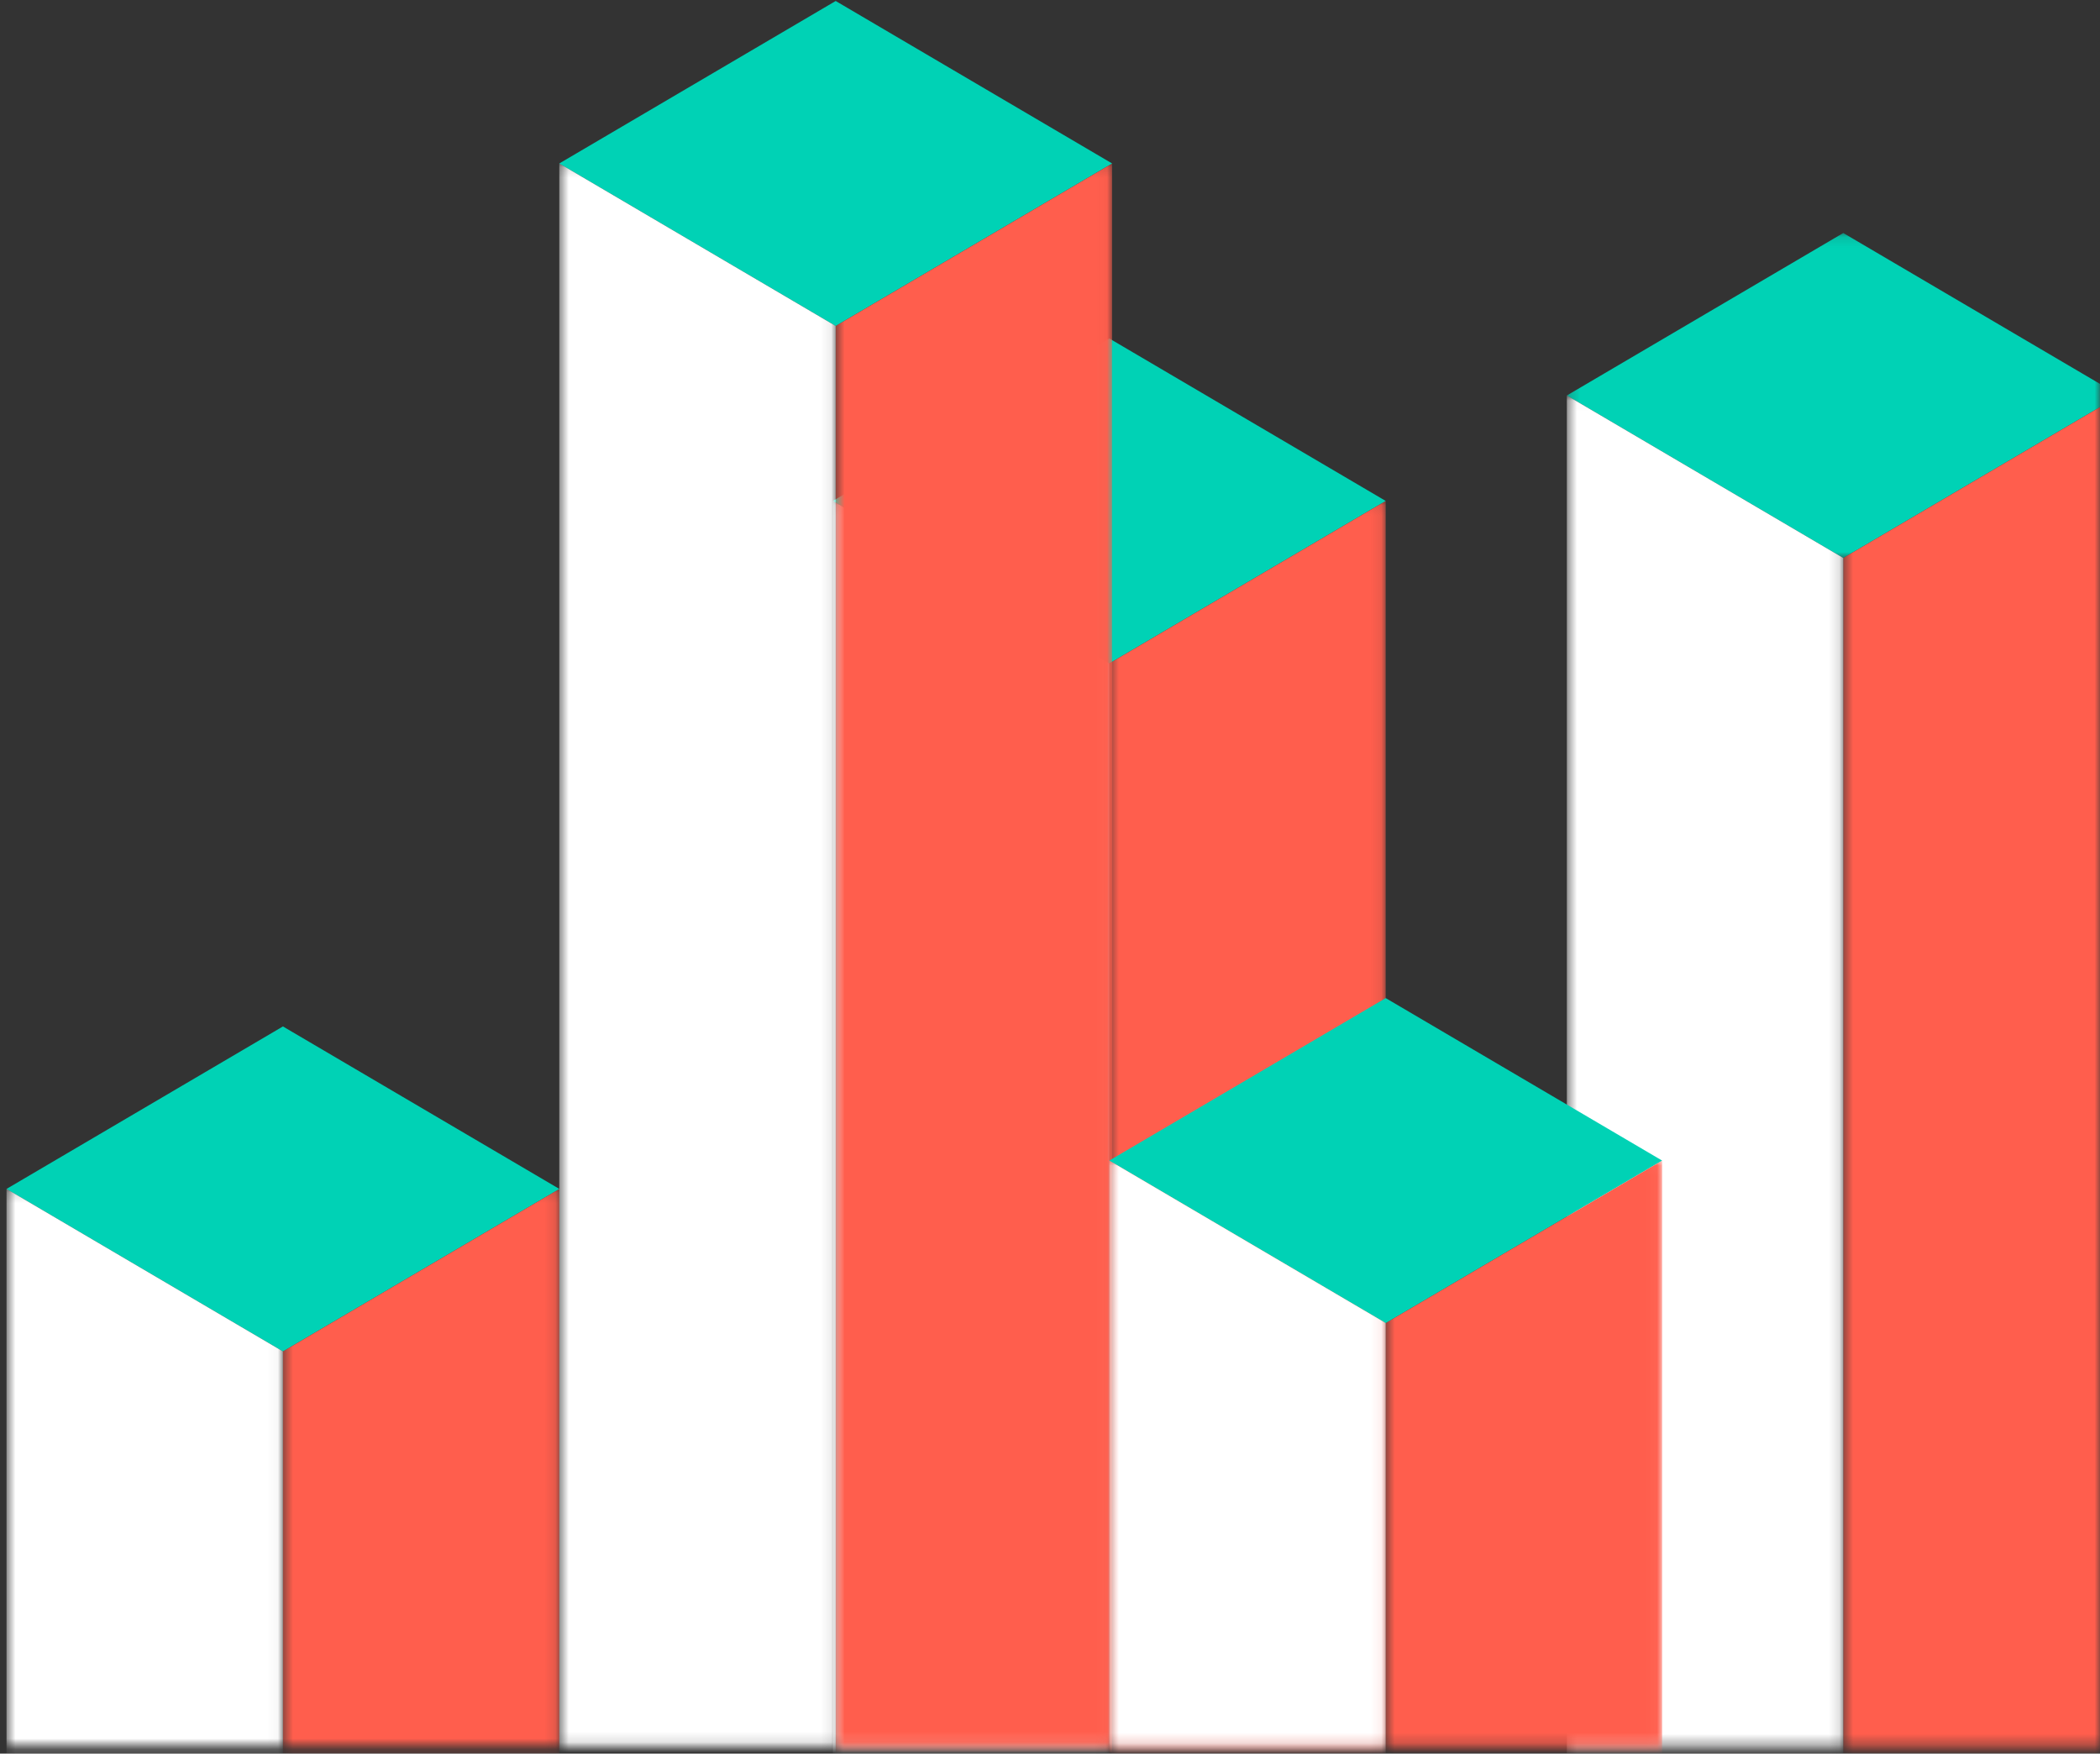 <svg xmlns="http://www.w3.org/2000/svg" xmlns:xlink="http://www.w3.org/1999/xlink" width="200" height="167" viewBox="0 0 200 167">
    <rect x="0" y="0" width="200" height="167" fill="#333333" stroke="none"/>
    <defs>
        <path id="amqa98o1oa" d="M0 0.119L50.777 0.119 50.777 31.068 0 31.068z"/>
        <path id="tvwnpza4ac" d="M0 0.023L24.451 0.023 24.451 128.647 0 128.647z"/>
        <path id="hd7smdt23e" d="M0.144 0.023L26.469 0.023 26.469 128.647 0.144 128.647z"/>
        <path id="qeom5spwpg" d="M0.13 0.15L26.456 0.15 26.456 53.212 0.13 53.212z"/>
        <path id="rvi2mkn2ii" d="M0.035 0.15L26.361 0.15 26.361 53.212 0.035 53.212z"/>
        <path id="dadqh70wwk" d="M0.088 0.088L26.414 0.088 26.414 118.669 0.088 118.669z"/>
        <path id="gvqnxoe83m" d="M0.144 0.088L26.47 0.088 26.47 118.669 0.144 118.669z"/>
        <path id="kra0ssaooo" d="M0.027 0.149L26.353 0.149 26.353 150.869 0.027 150.869z"/>
        <path id="p9e59q9uyq" d="M0.083 0.149L26.408 0.149 26.408 150.869 0.083 150.869z"/>
        <path id="fe820o0k6s" d="M0.032 0.02L26.358 0.02 26.358 55.782 0.032 55.782z"/>
        <path id="iy9oe0fs0u" d="M0.088 0.02L26.414 0.02 26.414 55.782 0.088 55.782z"/>
    </defs>
    <g fill="none" fill-rule="evenodd">
        <g>
            <g>
                <g>
                    <g>
                        <g>
                            <g>
                                <path fill="#818181" d="M21.214 88.987zM107.338 149.572L107.338 149.572 107.338 149.572z" transform="translate(-615 -599) translate(-148 58) matrix(-1 0 0 1 963 541)"/>
                                <g transform="translate(-615 -599) translate(-148 58) matrix(-1 0 0 1 963 541) translate(0 22.071)">
                                    <mask id="om3e0tj5qb" fill="#fff">
                                        <use xlink:href="#amqa98o1oa"/>
                                    </mask>
                                    <path fill="#00D2B5" d="M24.451 31.068L-1.875 15.593 24.451 0.119 50.777 15.593z" mask="url(#om3e0tj5qb)"/>
                                </g>
                                <g transform="translate(-615 -599) translate(-148 58) matrix(-1 0 0 1 963 541) translate(0 37.642)">
                                    <mask id="28w1qas48d" fill="#fff">
                                        <use xlink:href="#tvwnpza4ac"/>
                                    </mask>
                                    <path fill="#FF5E4D" d="M-1.875 0.023L-1.875 209.852 24.451 225.326 24.451 15.497z" mask="url(#28w1qas48d)"/>
                                </g>
                                <g transform="translate(-615 -599) translate(-148 58) matrix(-1 0 0 1 963 541) translate(24.307 37.642)">
                                    <mask id="clrd3xo14f" fill="#fff">
                                        <use xlink:href="#hd7smdt23e"/>
                                    </mask>
                                    <path fill="#FFF" d="M0.144 225.326L0.144 15.497 26.469 0.023 26.469 209.852z" mask="url(#clrd3xo14f)"/>
                                </g>
                                <path fill="#00D2B5" d="M173.054 128.701L146.728 113.227 173.054 97.752 199.38 113.227z" transform="translate(-615 -599) translate(-148 58) matrix(-1 0 0 1 963 541)"/>
                                <g transform="translate(-615 -599) translate(-148 58) matrix(-1 0 0 1 963 541) translate(146.598 113.076)">
                                    <mask id="le4m7pcdkh" fill="#fff">
                                        <use xlink:href="#qeom5spwpg"/>
                                    </mask>
                                    <path fill="#FF5E4D" d="M0.13 0.15L0.13 209.979 26.456 225.454 26.456 15.625z" mask="url(#le4m7pcdkh)"/>
                                </g>
                                <g transform="translate(-615 -599) translate(-148 58) matrix(-1 0 0 1 963 541) translate(173.019 113.076)">
                                    <mask id="jdw2p1qroj" fill="#fff">
                                        <use xlink:href="#rvi2mkn2ii"/>
                                    </mask>
                                    <path fill="#FFF" d="M0.035 225.454L0.035 15.625 26.361 0.15 26.361 209.979z" mask="url(#jdw2p1qroj)"/>
                                </g>
                                <path fill="#00D2B5" d="M94.354 63.182L68.028 47.707 94.354 32.232 120.679 47.707z" transform="translate(-615 -599) translate(-148 58) matrix(-1 0 0 1 963 541)"/>
                                <g transform="translate(-615 -599) translate(-148 58) matrix(-1 0 0 1 963 541) translate(67.94 47.619)">
                                    <mask id="svtpyoopll" fill="#fff">
                                        <use xlink:href="#dadqh70wwk"/>
                                    </mask>
                                    <path fill="#FF5E4D" d="M0.088 0.088L0.088 209.917 26.414 225.392 26.414 15.563z" mask="url(#svtpyoopll)"/>
                                </g>
                                <g transform="translate(-615 -599) translate(-148 58) matrix(-1 0 0 1 963 541) translate(94.21 47.619)">
                                    <mask id="ik28rnrl0n" fill="#fff">
                                        <use xlink:href="#gvqnxoe83m"/>
                                    </mask>
                                    <path fill="#FFF" d="M0.144 225.392L0.144 15.563 26.47 0.088 26.47 209.917z" mask="url(#ik28rnrl0n)"/>
                                </g>
                                <path fill="#00D2B5" d="M120.411 31.043L94.085 15.568 120.411 0.094 146.737 15.568z" transform="translate(-615 -599) translate(-148 58) matrix(-1 0 0 1 963 541)"/>
                                <g transform="translate(-615 -599) translate(-148 58) matrix(-1 0 0 1 963 541) translate(94.058 15.42)">
                                    <mask id="ssit34i77p" fill="#fff">
                                        <use xlink:href="#kra0ssaooo"/>
                                    </mask>
                                    <path fill="#FF5E4D" d="M0.027 0.149L0.027 209.978 26.353 225.453 26.353 15.624z" mask="url(#ssit34i77p)"/>
                                </g>
                                <g transform="translate(-615 -599) translate(-148 58) matrix(-1 0 0 1 963 541) translate(120.328 15.42)">
                                    <mask id="nh7on509wr" fill="#fff">
                                        <use xlink:href="#p9e59q9uyq"/>
                                    </mask>
                                    <path fill="#FFF" d="M0.083 225.453L0.083 15.624 26.408 0.149 26.408 209.978z" mask="url(#nh7on509wr)"/>
                                </g>
                                <path fill="#00D2B5" d="M68.028 126.002L41.702 110.527 68.028 95.052 94.354 110.527z" transform="translate(-615 -599) translate(-148 58) matrix(-1 0 0 1 963 541)"/>
                                <g transform="translate(-615 -599) translate(-148 58) matrix(-1 0 0 1 963 541) translate(41.67 110.506)">
                                    <mask id="lamigxxrbt" fill="#fff">
                                        <use xlink:href="#fe820o0k6s"/>
                                    </mask>
                                    <path fill="#FF5E4D" d="M0.032 0.02L0.032 209.849 26.358 225.324 26.358 15.495z" mask="url(#lamigxxrbt)"/>
                                </g>
                                <g transform="translate(-615 -599) translate(-148 58) matrix(-1 0 0 1 963 541) translate(67.94 110.506)">
                                    <mask id="edye04mcgv" fill="#fff">
                                        <use xlink:href="#iy9oe0fs0u"/>
                                    </mask>
                                    <path fill="#FFF" d="M0.088 225.324L0.088 15.495 26.414 0.02 26.414 209.849z" mask="url(#edye04mcgv)"/>
                                </g>
                            </g>
                        </g>
                    </g>
                </g>
            </g>
        </g>
    </g>
</svg>
